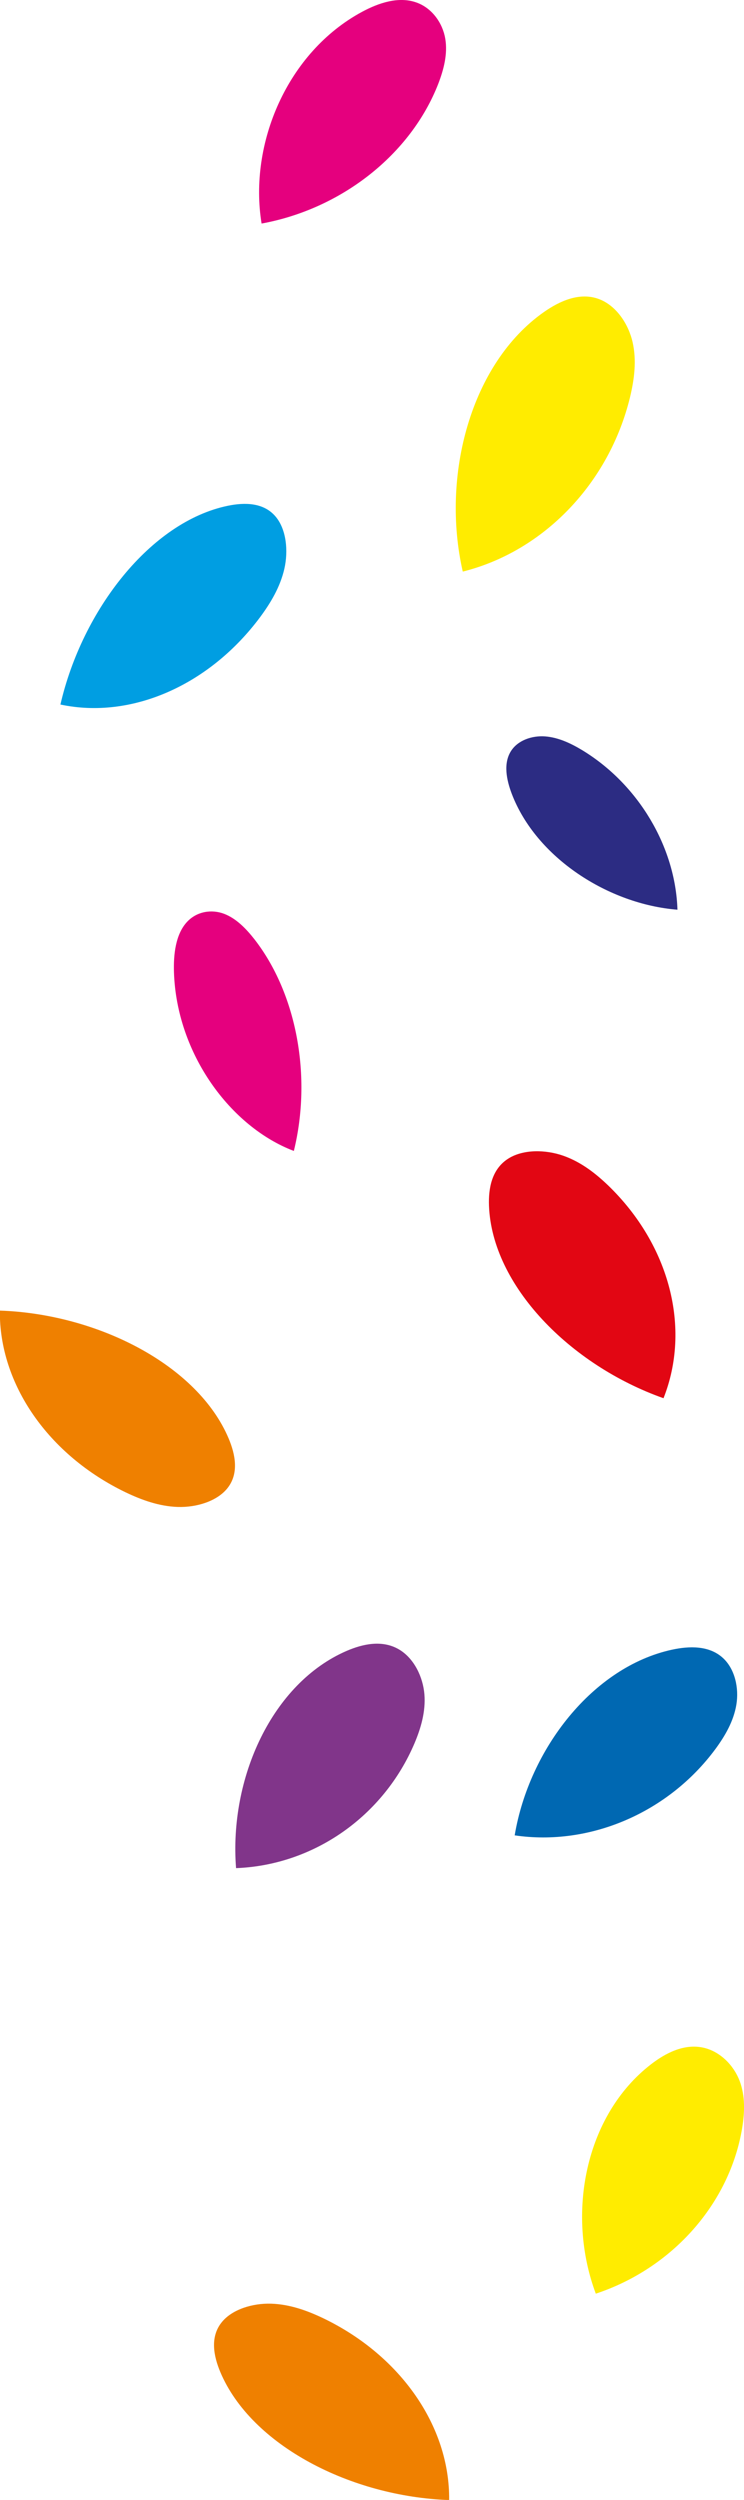 <?xml version="1.0" encoding="UTF-8" standalone="no"?>
<svg
   xmlns:dc="http://purl.org/dc/elements/1.1/"
   xmlns:cc="http://creativecommons.org/ns#"
   xmlns:rdf="http://www.w3.org/1999/02/22-rdf-syntax-ns#"
   xmlns:svg="http://www.w3.org/2000/svg"
   xmlns="http://www.w3.org/2000/svg"
   id="svg4021"
   version="1.1"
   viewBox="0 0 68.062 228.601"
   height="228.601mm"
   width="68.062mm">
  <defs
     id="defs4015" />
  <g
     transform="translate(-14.35,-20.17)"
     id="layer1">
    <g
       transform="matrix(0.353,0,0,-0.353,35.139,156.276)"
       id="g1152">
      <path
         id="path1154"
         style="fill:#ef8000;fill-opacity:1;fill-rule:nonzero;stroke:none"
         d="m 0,0 c -2.699,-3.333 -7.963,-4.949 -12.824,-4.8 -4.864,0.162 -9.382,1.819 -13.5,3.784 -20.062,9.659 -32.817,28.06 -32.603,47.084 C -33.575,45.204 -7.659,31.961 0.363,12.939 2.123,8.758 3.088,3.813 0,0" />
    </g>
    <g
       transform="matrix(0.353,0,0,-0.353,60.883,126.094)"
       id="g1156">
      <path
         id="path1158"
         style="fill:#e20613;fill-opacity:1;fill-rule:nonzero;stroke:none"
         d="M 0,0 C 3.834,2.365 9.523,2.304 14.174,0.677 18.822,-0.966 22.587,-3.937 25.852,-7.078 41.724,-22.46 47.316,-43.98 40.129,-62.136 15.907,-53.555 -4.315,-32.948 -5.099,-12.281 -5.267,-7.736 -4.387,-2.71 0,0" />
    </g>
    <g
       transform="matrix(0.353,0,0,-0.353,31.449,104.483)"
       id="g1160">
      <path
         id="path1162"
         style="fill:#e5007e;fill-opacity:1;fill-rule:nonzero;stroke:none"
         d="m 0,0 c 2.582,2.808 6.437,3.328 9.603,2.144 3.163,-1.2 5.739,-3.845 7.979,-6.717 C 28.465,-18.644 32.433,-40.036 27.713,-59.301 11.225,-53.028 -2.653,-34.07 -3.354,-13.057 -3.506,-8.438 -2.952,-3.214 0,0" />
    </g>
    <g
       transform="matrix(0.353,0,0,-0.353,52.466,20.405)"
       id="g1164">
      <path
         id="path1166"
         style="fill:#e5007e;fill-opacity:1;fill-rule:nonzero;stroke:none"
         d="m 0,0 c 4.094,-1.485 6.752,-5.403 7.419,-9.363 0.651,-3.965 -0.387,-7.963 -1.827,-11.701 -7.112,-18.231 -24.998,-32.38 -45.778,-36.181 -3.376,20.673 6.649,44.386 26.018,54.837 C -9.907,-0.112 -4.683,1.698 0,0" />
    </g>
    <g
       transform="matrix(0.353,0,0,-0.353,50.894,171.024)"
       id="g1168">
      <path
         id="path1170"
         style="fill:#81358a;fill-opacity:1;fill-rule:nonzero;stroke:none"
         d="m 0,0 c 3.816,-2.314 6.096,-7.08 6.464,-11.561 0.355,-4.485 -0.909,-8.73 -2.541,-12.621 -8.046,-18.956 -26.127,-31.631 -46.271,-32.401 -1.83,23.382 9.373,47.911 28.622,56.261 C -9.491,1.51 -4.368,2.648 0,0" />
    </g>
    <g
       transform="matrix(0.353,0,0,-0.353,78.705,207.417)"
       id="g1172">
      <path
         id="path1174"
         style="fill:#ffec00;fill-opacity:1;fill-rule:nonzero;stroke:none"
         d="m 0,0 c 4.39,-0.986 7.869,-4.643 9.372,-8.602 1.485,-3.966 1.298,-8.186 0.656,-12.193 -3.225,-19.554 -18.043,-36.339 -37.933,-42.925 -7.739,20.683 -2.775,46.215 14.303,59.417 C -9.845,-1.404 -5.025,1.127 0,0" />
    </g>
    <g
       transform="matrix(0.353,0,0,-0.353,39.586,67.435)"
       id="g1176">
      <path
         id="path1178"
         style="fill:#009ee2;fill-opacity:1;fill-rule:nonzero;stroke:none"
         d="m 0,0 c 2.71,-3.288 3.27,-8.749 2.198,-13.471 -1.088,-4.72 -3.554,-8.814 -6.243,-12.456 -13.176,-17.723 -33.419,-26.598 -51.787,-22.684 5.676,24.612 23.442,47.359 43.378,51.488 C -8.069,3.78 -3.102,3.76 0,0" />
    </g>
    <g
       transform="matrix(0.353,0,0,-0.353,69.164,47.525)"
       id="g1180">
      <path
         id="path1182"
         style="fill:#ffec00;fill-opacity:1;fill-rule:nonzero;stroke:none"
         d="m 0,0 c 4.38,-1.67 7.544,-6.326 8.651,-11.1 1.093,-4.777 0.451,-9.651 -0.638,-14.222 -5.391,-22.295 -22.335,-39.993 -43.364,-45.255 -5.688,24.917 2.123,53.94 20.991,67.212 C -10.209,-0.453 -5.012,1.907 0,0" />
    </g>
    <g
       transform="matrix(0.353,0,0,-0.353,61.1,88.843)"
       id="g1184">
      <path
         id="path1186"
         style="fill:#2c2c83;fill-opacity:1;fill-rule:nonzero;stroke:none"
         d="M 0,0 C 1.787,2.789 5.443,4.037 8.873,3.778 12.307,3.509 15.55,1.965 18.521,0.168 32.993,-8.657 42.62,-24.793 43.129,-41.116 25.228,-39.698 6.504,-27.639 0.192,-11.097 -1.192,-7.459 -2.045,-3.192 0,0" />
    </g>
    <g
       transform="matrix(0.353,0,0,-0.353,34.637,232.519)"
       id="g1188">
      <path
         id="path1190"
         style="fill:#ef8000;fill-opacity:1;fill-rule:nonzero;stroke:none"
         d="M 0,0 C 2.699,3.333 7.963,4.949 12.825,4.8 17.688,4.638 22.206,2.981 26.324,1.016 46.386,-8.643 59.141,-27.044 58.927,-46.068 33.575,-45.204 7.659,-31.961 -0.363,-12.939 -2.123,-8.758 -3.088,-3.813 0,0" />
    </g>
    <g
       transform="matrix(0.353,0,0,-0.353,80.487,171.782)"
       id="g1192">
      <path
         id="path1194"
         style="fill:#0068b2;fill-opacity:1;fill-rule:nonzero;stroke:none"
         d="m 0,0 c 3.117,-2.871 4.18,-7.782 3.477,-12.085 -0.718,-4.307 -2.933,-8.095 -5.417,-11.48 -12.186,-16.491 -32.526,-25.247 -52.035,-22.379 3.761,22.438 20.291,43.633 40.731,48.09 C -8.75,3.123 -3.565,3.285 0,0" />
    </g>
  </g>
</svg>

